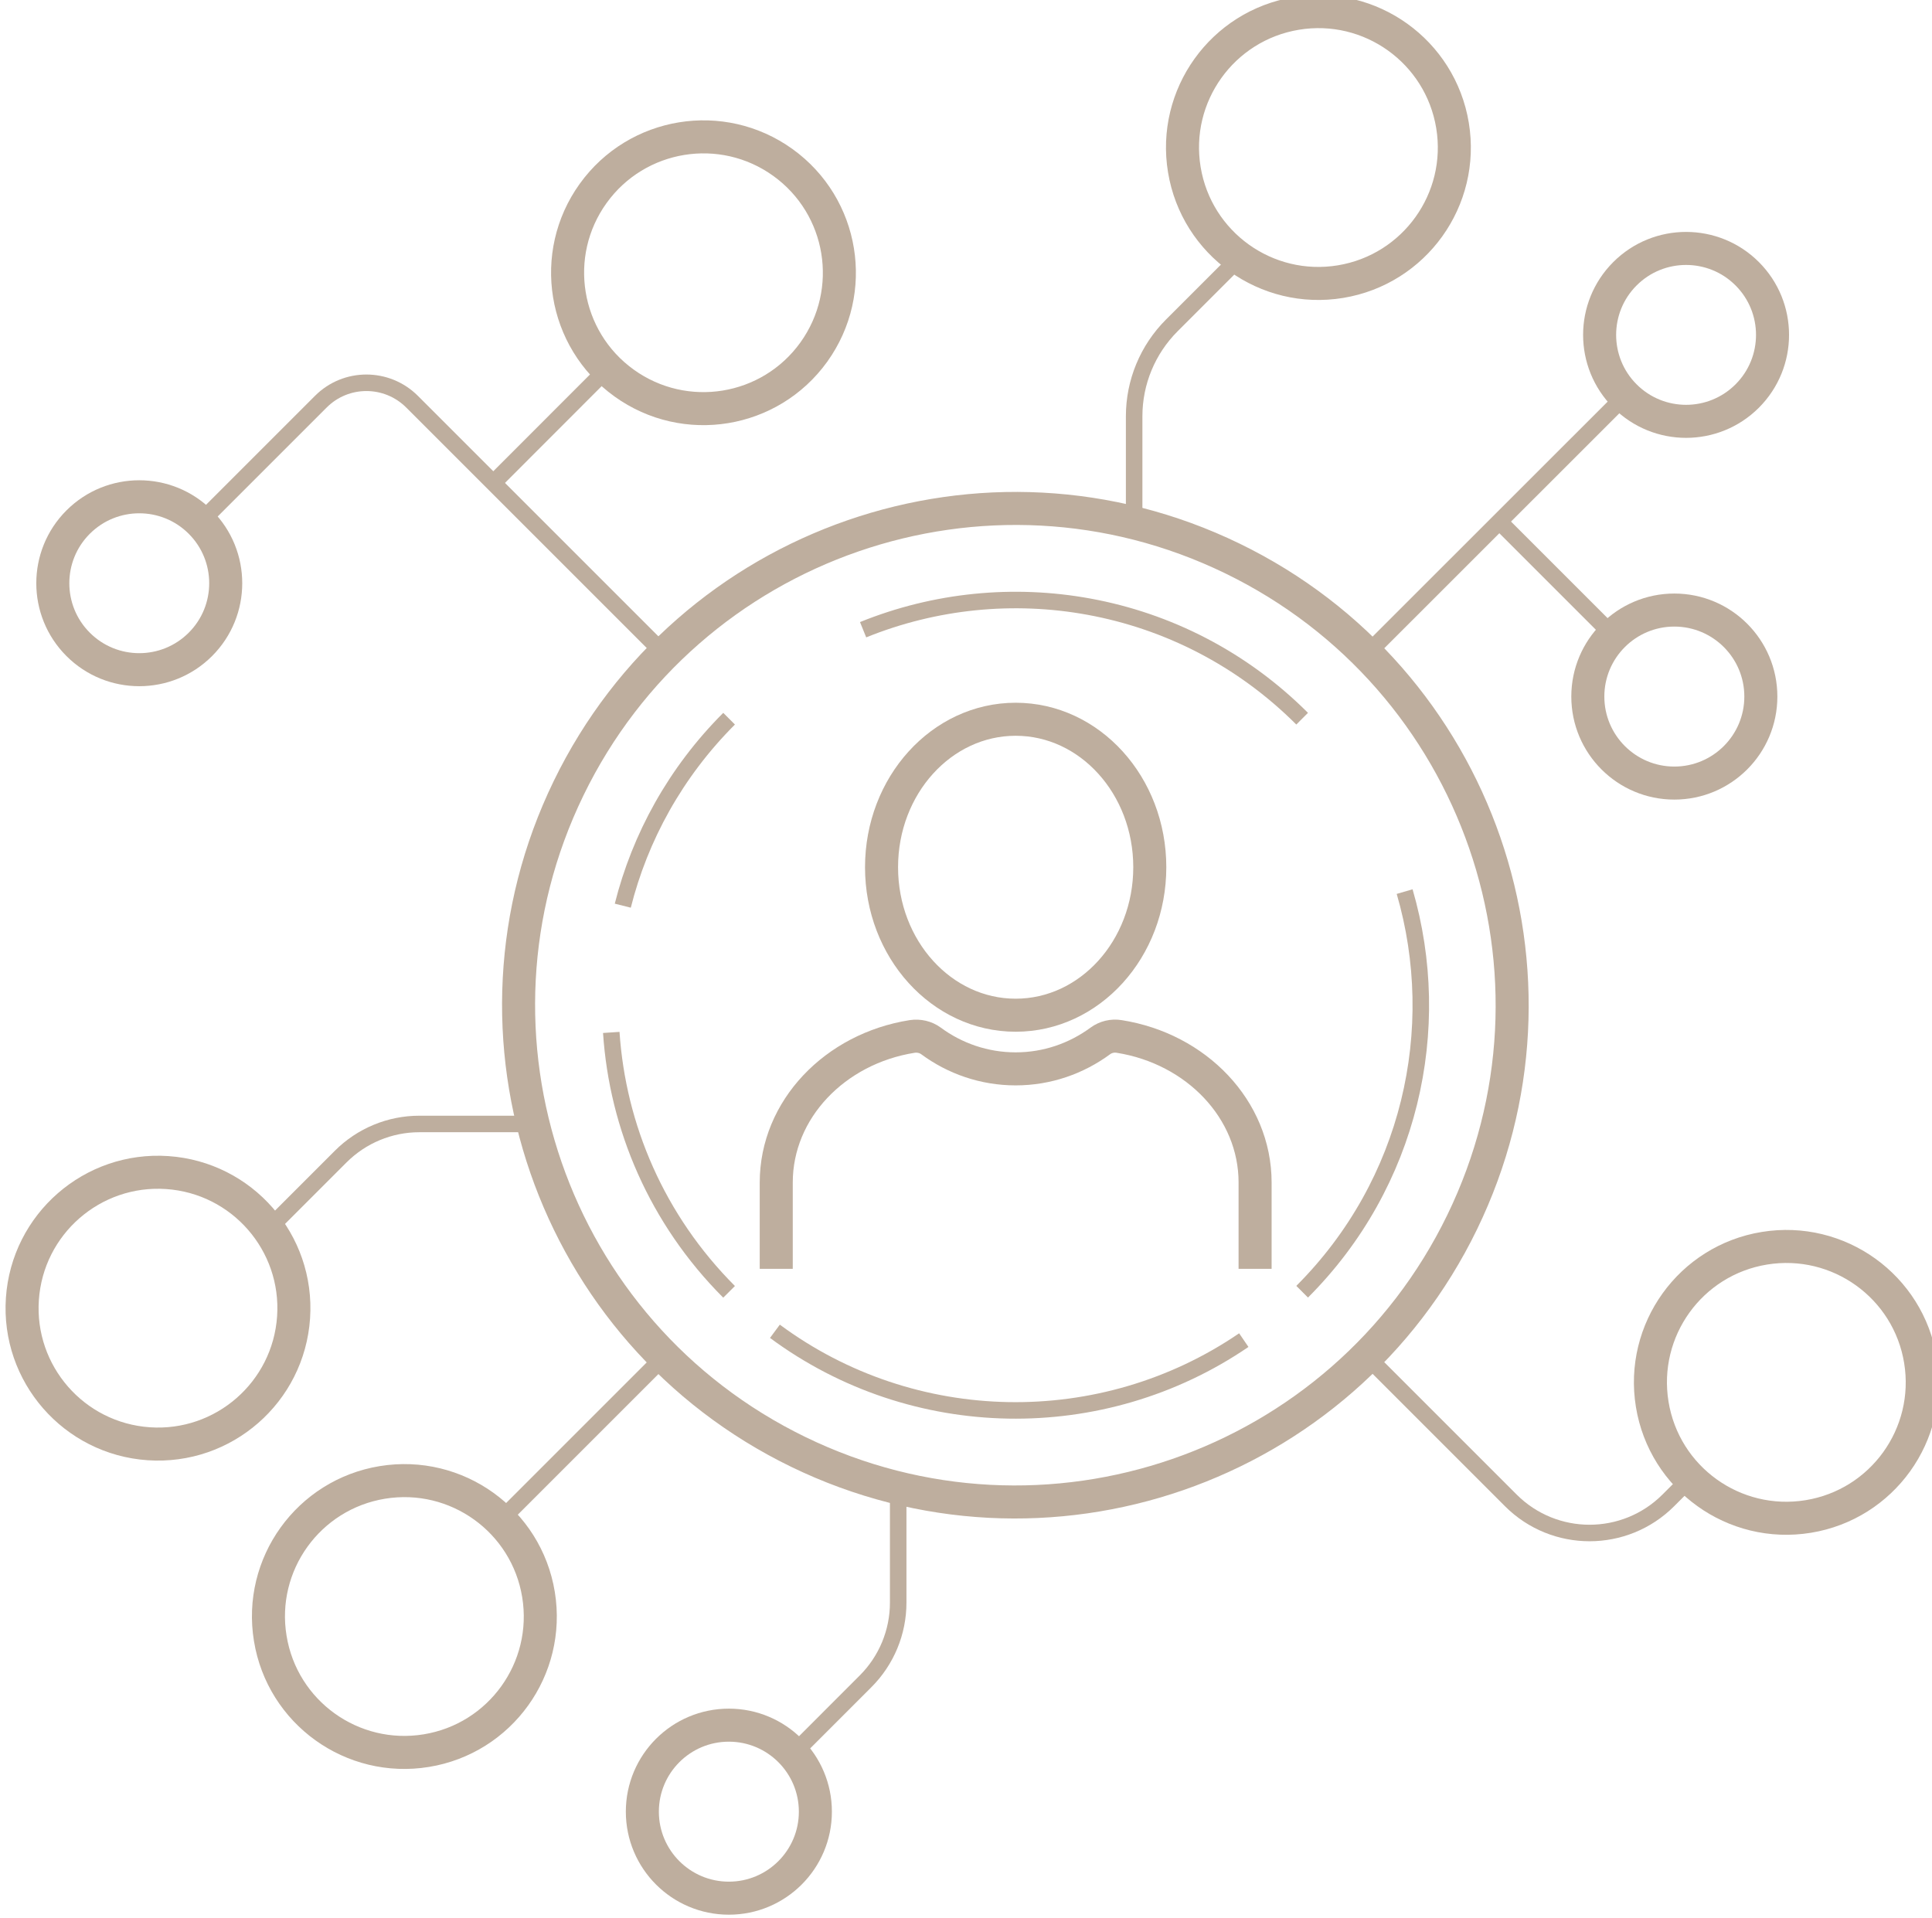 <?xml version="1.0" encoding="UTF-8" standalone="no"?>
<svg
   xmlns:dc="http://purl.org/dc/elements/1.1/"
   xmlns:cc="http://creativecommons.org/ns#"
   xmlns:rdf="http://www.w3.org/1999/02/22-rdf-syntax-ns#"
   xmlns:svg="http://www.w3.org/2000/svg"
   xmlns="http://www.w3.org/2000/svg"
   xmlns:sodipodi="http://sodipodi.sourceforge.net/DTD/sodipodi-0.dtd"
   xmlns:inkscape="http://www.inkscape.org/namespaces/inkscape"
   sodipodi:docname="people_network.svg"
   inkscape:version="1.0 (1.0+r73+1)"
   id="svg6535"
   version="1.1"
   viewBox="0 0 123.87 123.002"
   height="123.002mm"
   width="123.87mm">
  <defs
     id="defs6529" />
  <sodipodi:namedview
     inkscape:window-maximized="0"
     inkscape:window-y="100"
     inkscape:window-x="512"
     inkscape:window-height="1197"
     inkscape:window-width="1516"
     fit-margin-bottom="0"
     fit-margin-right="0"
     fit-margin-left="0"
     fit-margin-top="0"
     showgrid="false"
     inkscape:document-rotation="0"
     inkscape:current-layer="layer1"
     inkscape:document-units="mm"
     inkscape:cy="663.91551"
     inkscape:cx="294.28175"
     inkscape:zoom="0.35"
     inkscape:pageshadow="2"
     inkscape:pageopacity="0.0"
     borderopacity="1.0"
     bordercolor="#666666"
     pagecolor="#ffffff"
     id="base" />
  <g
     transform="translate(-27.971,-63.22)"
     id="layer1"
     inkscape:groupmode="layer"
     inkscape:label="Layer 1">
    <g
       transform="matrix(0.353,0,0,-0.353,-536.67,561.113)"
       style="fill:#343a40;fill-opacity:0;stroke:#beae9e;stroke-opacity:1"
       id="g6466">
      <g
         id="g2820"
         transform="translate(1648.637,1112.863)"
         style="fill:#343a40;fill-opacity:0;stroke:#beae9e;stroke-opacity:1">
        <path
           d="M 0,0 C 2.192,-13.459 14.88,-22.575 28.34,-20.382 41.799,-18.19 50.915,-5.501 48.722,7.958 46.53,21.417 33.841,30.533 20.382,28.34 6.922,26.147 -2.213,13.459 0,0 Z"
           style="fill:#343a40;fill-opacity:0;stroke:#beae9e;stroke-width:6;stroke-linecap:butt;stroke-linejoin:miter;stroke-miterlimit:10;stroke-dasharray:none;stroke-opacity:1"
           id="path2822" />
      </g>
      <g
         id="g2824"
         transform="translate(1899.638,1155.394)"
         style="fill:#343a40;fill-opacity:0;stroke:#beae9e;stroke-opacity:1">
        <path
           d="M 0,0 C 2.193,-13.459 14.881,-22.574 28.341,-20.382 41.8,-18.189 50.915,-5.501 48.723,7.958 46.53,21.417 33.842,30.533 20.383,28.34 6.923,26.148 -2.192,13.46 0,0 Z"
           style="fill:#343a40;fill-opacity:0;stroke:#beae9e;stroke-width:6;stroke-linecap:butt;stroke-linejoin:miter;stroke-miterlimit:10;stroke-dasharray:none;stroke-opacity:1"
           id="path2826" />
      </g>
      <g
         id="g2828"
         transform="translate(1741.737,1380.957)"
         style="fill:#343a40;fill-opacity:0;stroke:#beae9e;stroke-opacity:1">
        <path
           d="m 0,0 c -11.064,7.958 -26.493,5.441 -34.451,-5.623 -7.958,-11.064 -5.441,-26.493 5.623,-34.451 11.065,-7.958 26.494,-5.441 34.452,5.623 C 13.581,-23.366 11.063,-7.958 0,0 Z"
           style="fill:#343a40;fill-opacity:0;stroke:#beae9e;stroke-width:6;stroke-linecap:butt;stroke-linejoin:miter;stroke-miterlimit:10;stroke-dasharray:none;stroke-opacity:1"
           id="path2830" />
      </g>
      <g
         id="g2832"
         transform="translate(1613.74,1293.42)"
         style="fill:#343a40;fill-opacity:0;stroke:#beae9e;stroke-opacity:1">
        <path
           d="m 0,0 c 6.131,-6.131 16.078,-6.131 22.209,0 6.131,6.131 6.131,16.079 0,22.209 C 16.078,28.34 6.131,28.34 0,22.209 -6.131,16.079 -6.131,6.131 0,0 Z"
           style="fill:#343a40;fill-opacity:0;stroke:#beae9e;stroke-width:6;stroke-linecap:butt;stroke-linejoin:miter;stroke-miterlimit:10;stroke-dasharray:none;stroke-opacity:1"
           id="path2834" />
      </g>
      <g
         id="g2836"
         transform="translate(1894.685,1338.529)"
         style="fill:#343a40;fill-opacity:0;stroke:#beae9e;stroke-opacity:1">
        <path
           d="m 0,0 c 6.131,-6.131 16.078,-6.131 22.209,0 6.131,6.131 6.131,16.078 0,22.209 C 16.078,28.34 6.131,28.34 0,22.209 -6.131,16.078 -6.131,6.131 0,0 Z"
           style="fill:#343a40;fill-opacity:0;stroke:#beae9e;stroke-width:6;stroke-linecap:butt;stroke-linejoin:miter;stroke-miterlimit:10;stroke-dasharray:none;stroke-opacity:1"
           id="path2838" />
      </g>
      <g
         id="g2840"
         transform="translate(1731.932,1097.109)"
         style="fill:#343a40;fill-opacity:0;stroke:#beae9e;stroke-opacity:1">
        <path
           d="m 0,0 c 8.678,0 15.713,-7.035 15.713,-15.713 0,-8.678 -7.035,-15.713 -15.713,-15.713 -8.678,0 -15.713,7.035 -15.713,15.713 C -15.713,-7.035 -8.678,0 0,0 Z"
           style="fill:#343a40;fill-opacity:0;stroke:#beae9e;stroke-width:6;stroke-linecap:butt;stroke-linejoin:miter;stroke-miterlimit:10;stroke-dasharray:none;stroke-opacity:1"
           id="path2842" />
      </g>
      <g
         id="g2844"
         transform="translate(1702.828,1267.303)"
         style="fill:#343a40;fill-opacity:0;stroke:#beae9e;stroke-opacity:1">
        <path
           d="M 0,0 C 21.774,44.813 75.753,63.49 120.566,41.717 165.38,19.943 184.057,-34.037 162.283,-78.85 140.51,-123.663 86.529,-142.34 41.717,-120.566 -3.097,-98.793 -21.774,-44.813 0,0 Z"
           style="fill:#343a40;fill-opacity:0;stroke:#beae9e;stroke-width:6;stroke-linecap:butt;stroke-linejoin:miter;stroke-miterlimit:9.999;stroke-dasharray:none;stroke-opacity:1"
           id="path2846" />
      </g>
      <g
         id="g2848"
         transform="translate(1720.218,1291.674)"
         style="fill:#343a40;fill-opacity:0;stroke:#beae9e;stroke-opacity:1">
        <path
           d="m 0,0 -45.819,45.819 c -4.588,4.588 -12.018,4.588 -16.586,0 L -84.27,23.955"
           style="fill:#343a40;fill-opacity:0;stroke:#beae9e;stroke-width:3;stroke-linecap:butt;stroke-linejoin:miter;stroke-miterlimit:10;stroke-dasharray:none;stroke-opacity:1"
           id="path2850" />
      </g>
      <g
         id="g2852"
         transform="translate(1709.857,1343.475)"
         style="fill:#343a40;fill-opacity:0;stroke:#beae9e;stroke-opacity:1">
        <path
           d="M 0,0 -20.72,-20.74"
           style="fill:#343a40;fill-opacity:0;stroke:#beae9e;stroke-width:3;stroke-linecap:butt;stroke-linejoin:miter;stroke-miterlimit:10;stroke-dasharray:none;stroke-opacity:1"
           id="path2854" />
      </g>
      <g
         id="g2856"
         transform="translate(1847.799,1164.093)"
         style="fill:#343a40;fill-opacity:0;stroke:#beae9e;stroke-opacity:1">
        <path
           d="m 0,0 26.158,-26.158 c 7.898,-7.897 20.707,-7.897 28.605,0 l 3.979,3.98"
           style="fill:#343a40;fill-opacity:0;stroke:#beae9e;stroke-width:3;stroke-linecap:butt;stroke-linejoin:miter;stroke-miterlimit:10;stroke-dasharray:none;stroke-opacity:1"
           id="path2858" />
      </g>
      <g
         id="g2860"
         transform="translate(1847.799,1291.663)"
         style="fill:#343a40;fill-opacity:0;stroke:#beae9e;stroke-opacity:1">
        <path
           d="M 0,0 46.886,46.866"
           style="fill:#343a40;fill-opacity:0;stroke:#beae9e;stroke-width:3;stroke-linecap:butt;stroke-linejoin:miter;stroke-miterlimit:10;stroke-dasharray:none;stroke-opacity:1"
           id="path2862" />
      </g>
      <g
         id="g2864"
         transform="translate(1720.185,1164.049)"
         style="fill:#343a40;fill-opacity:0;stroke:#beae9e;stroke-opacity:1">
        <path
           d="M 0,0 -29.739,-29.739"
           style="fill:#343a40;fill-opacity:0;stroke:#beae9e;stroke-width:3;stroke-linecap:butt;stroke-linejoin:miter;stroke-miterlimit:10;stroke-dasharray:none;stroke-opacity:1"
           id="path2866" />
      </g>
      <g
         id="g2868"
         transform="translate(1834.991,1408.019)"
         style="fill:#343a40;fill-opacity:0;stroke:#beae9e;stroke-opacity:1">
        <path
           d="M 0,0 C 13.451,2.221 26.155,-6.883 28.376,-20.334 30.598,-33.785 21.493,-46.489 8.043,-48.71 -5.408,-50.931 -18.113,-41.828 -20.334,-28.376 -22.555,-14.925 -13.451,-2.221 0,0 Z"
           style="fill:#343a40;fill-opacity:0;stroke:#beae9e;stroke-width:6;stroke-linecap:butt;stroke-linejoin:miter;stroke-miterlimit:10;stroke-dasharray:none;stroke-opacity:1"
           id="path2870" />
      </g>
      <g
         id="g2872"
         transform="translate(1824.626,1363.601)"
         style="fill:#343a40;fill-opacity:0;stroke:#beae9e;stroke-opacity:1">
        <path
           d="m 0,0 -12.241,-12.242 c -4.386,-4.384 -6.842,-10.313 -6.842,-16.505 v -19.366"
           style="fill:#343a40;fill-opacity:0;stroke:#beae9e;stroke-width:3;stroke-linecap:butt;stroke-linejoin:miter;stroke-miterlimit:10;stroke-dasharray:none;stroke-opacity:1"
           id="path2874" />
      </g>
      <g
         id="g2876"
         transform="translate(1603.615,1174.524)"
         style="fill:#343a40;fill-opacity:0;stroke:#beae9e;stroke-opacity:1">
        <path
           d="M 0,0 C 0.924,13.603 12.701,23.88 26.303,22.956 39.905,22.031 50.183,10.255 49.258,-3.347 48.334,-16.95 36.558,-27.227 22.956,-26.303 9.353,-25.378 -0.924,-13.602 0,0 Z"
           style="fill:#343a40;fill-opacity:0;stroke:#beae9e;stroke-width:6;stroke-linecap:butt;stroke-linejoin:miter;stroke-miterlimit:10;stroke-dasharray:none;stroke-opacity:1"
           id="path2878" />
      </g>
      <g
         id="g2880"
         transform="translate(1648.292,1187.246)"
         style="fill:#343a40;fill-opacity:0;stroke:#beae9e;stroke-opacity:1">
        <path
           d="m 0,0 13.135,13.135 c 3.796,3.796 8.932,5.927 14.291,5.927 H 48.08"
           style="fill:#343a40;fill-opacity:0;stroke:#beae9e;stroke-width:3;stroke-linecap:butt;stroke-linejoin:miter;stroke-miterlimit:10;stroke-dasharray:none;stroke-opacity:1"
           id="path2882" />
      </g>
      <g
         id="g2884"
         transform="translate(1743.607,1091.913)"
         style="fill:#343a40;fill-opacity:0;stroke:#beae9e;stroke-opacity:1">
        <path
           d="m 0,0 13.152,13.155 c 3.797,3.796 5.928,8.932 5.928,14.292 V 48.28"
           style="fill:#343a40;fill-opacity:0;stroke:#beae9e;stroke-width:3;stroke-linecap:butt;stroke-linejoin:miter;stroke-miterlimit:10;stroke-dasharray:none;stroke-opacity:1"
           id="path2886" />
      </g>
      <g
         id="g2888"
         transform="translate(1903.657,1299.652)"
         style="fill:#343a40;fill-opacity:0;stroke:#beae9e;stroke-opacity:1">
        <path
           d="m 0,0 c 8.679,0 15.713,-7.035 15.713,-15.713 0,-8.678 -7.034,-15.713 -15.713,-15.713 -8.678,0 -15.713,7.035 -15.713,15.713 C -15.713,-7.035 -8.678,0 0,0 Z"
           style="fill:#343a40;fill-opacity:0;stroke:#beae9e;stroke-width:6;stroke-linecap:butt;stroke-linejoin:miter;stroke-miterlimit:10;stroke-dasharray:none;stroke-opacity:1"
           id="path2890" />
      </g>
      <g
         id="g2892"
         transform="translate(1892.547,1295.05)"
         style="fill:#343a40;fill-opacity:0;stroke:#beae9e;stroke-opacity:1">
        <path
           d="M 0,0 -20.675,20.675"
           style="fill:#343a40;fill-opacity:0;stroke:#beae9e;stroke-width:3;stroke-linecap:butt;stroke-linejoin:miter;stroke-miterlimit:10;stroke-dasharray:none;stroke-opacity:1"
           id="path2894" />
      </g>
      <g
         id="g2896"
         transform="translate(1836.056,1175.837)"
         style="fill:#343a40;fill-opacity:0;stroke:#beae9e;stroke-opacity:1">
        <path
           d="M 0,0 C 19.672,19.671 25.884,47.728 18.616,72.677"
           style="fill:#343a40;fill-opacity:0;stroke:#beae9e;stroke-width:3;stroke-linecap:butt;stroke-linejoin:miter;stroke-miterlimit:10;stroke-dasharray:none;stroke-opacity:1"
           id="path2898" />
      </g>
      <g
         id="g2900"
         transform="translate(1740.296,1168.65)"
         style="fill:#343a40;fill-opacity:0;stroke:#beae9e;stroke-opacity:1">
        <path
           d="M 0,0 C 25.152,-18.616 59.481,-19.144 85.162,-1.604"
           style="fill:#343a40;fill-opacity:0;stroke:#beae9e;stroke-width:3;stroke-linecap:butt;stroke-linejoin:miter;stroke-miterlimit:10;stroke-dasharray:none;stroke-opacity:1"
           id="path2902" />
      </g>
      <g
         id="g2904"
         transform="translate(1710.575,1222.935)"
         style="fill:#343a40;fill-opacity:0;stroke:#beae9e;stroke-opacity:1">
        <path
           d="M 0,0 C 1.137,-17.154 8.283,-33.984 21.397,-47.119"
           style="fill:#343a40;fill-opacity:0;stroke:#beae9e;stroke-width:3;stroke-linecap:butt;stroke-linejoin:miter;stroke-miterlimit:10;stroke-dasharray:none;stroke-opacity:1"
           id="path2906" />
      </g>
      <g
         id="g2908"
         transform="translate(1731.973,1279.92)"
         style="fill:#343a40;fill-opacity:0;stroke:#beae9e;stroke-opacity:1">
        <path
           d="M 0,0 C -9.724,-9.724 -16.18,-21.519 -19.307,-33.963"
           style="fill:#343a40;fill-opacity:0;stroke:#beae9e;stroke-width:3;stroke-linecap:butt;stroke-linejoin:miter;stroke-miterlimit:10;stroke-dasharray:none;stroke-opacity:1"
           id="path2910" />
      </g>
      <g
         id="g2912"
         transform="translate(1836.056,1279.92)"
         style="fill:#343a40;fill-opacity:0;stroke:#beae9e;stroke-opacity:1">
        <path
           d="m 0,0 c -10.963,10.962 -24.523,17.743 -38.694,20.341 -13.702,2.518 -27.975,1.117 -41.048,-4.181"
           style="fill:#343a40;fill-opacity:0;stroke:#beae9e;stroke-width:3;stroke-linecap:butt;stroke-linejoin:miter;stroke-miterlimit:10;stroke-dasharray:none;stroke-opacity:1"
           id="path2914" />
      </g>
      <g
         id="g2916"
         transform="translate(1784.024,1279.818)"
         style="fill:#343a40;fill-opacity:0;stroke:#beae9e;stroke-opacity:1">
        <path
           d="m 0,0 c 13.454,0 24.36,-12.034 24.36,-26.878 0,-14.845 -10.906,-26.879 -24.36,-26.879 -13.455,0 -24.361,12.034 -24.361,26.879 C -24.361,-12.034 -13.455,0 0,0 Z"
           style="fill:#343a40;fill-opacity:0;stroke:#beae9e;stroke-width:6;stroke-linecap:butt;stroke-linejoin:miter;stroke-miterlimit:10;stroke-dasharray:none;stroke-opacity:1"
           id="path2918" />
      </g>
      <g
         id="g2920"
         transform="translate(1740.538,1179.998)"
         style="fill:#343a40;fill-opacity:0;stroke:#beae9e;stroke-opacity:1">
        <path
           d="m 0,0 v 15.672 c 0,13.277 10.668,24.321 24.69,26.534 1.205,0.182 2.453,-0.102 3.417,-0.812 4.316,-3.187 9.64,-5.076 15.38,-5.076 5.739,0 11.041,1.889 15.379,5.076 0.964,0.71 2.213,1.015 3.417,0.812 14.021,-2.213 24.69,-13.257 24.69,-26.534 V 0"
           style="fill:#343a40;fill-opacity:0;stroke:#beae9e;stroke-width:6;stroke-linecap:butt;stroke-linejoin:miter;stroke-miterlimit:10;stroke-dasharray:none;stroke-opacity:1"
           id="path2922" />
      </g>
    </g>
  </g>
</svg>
